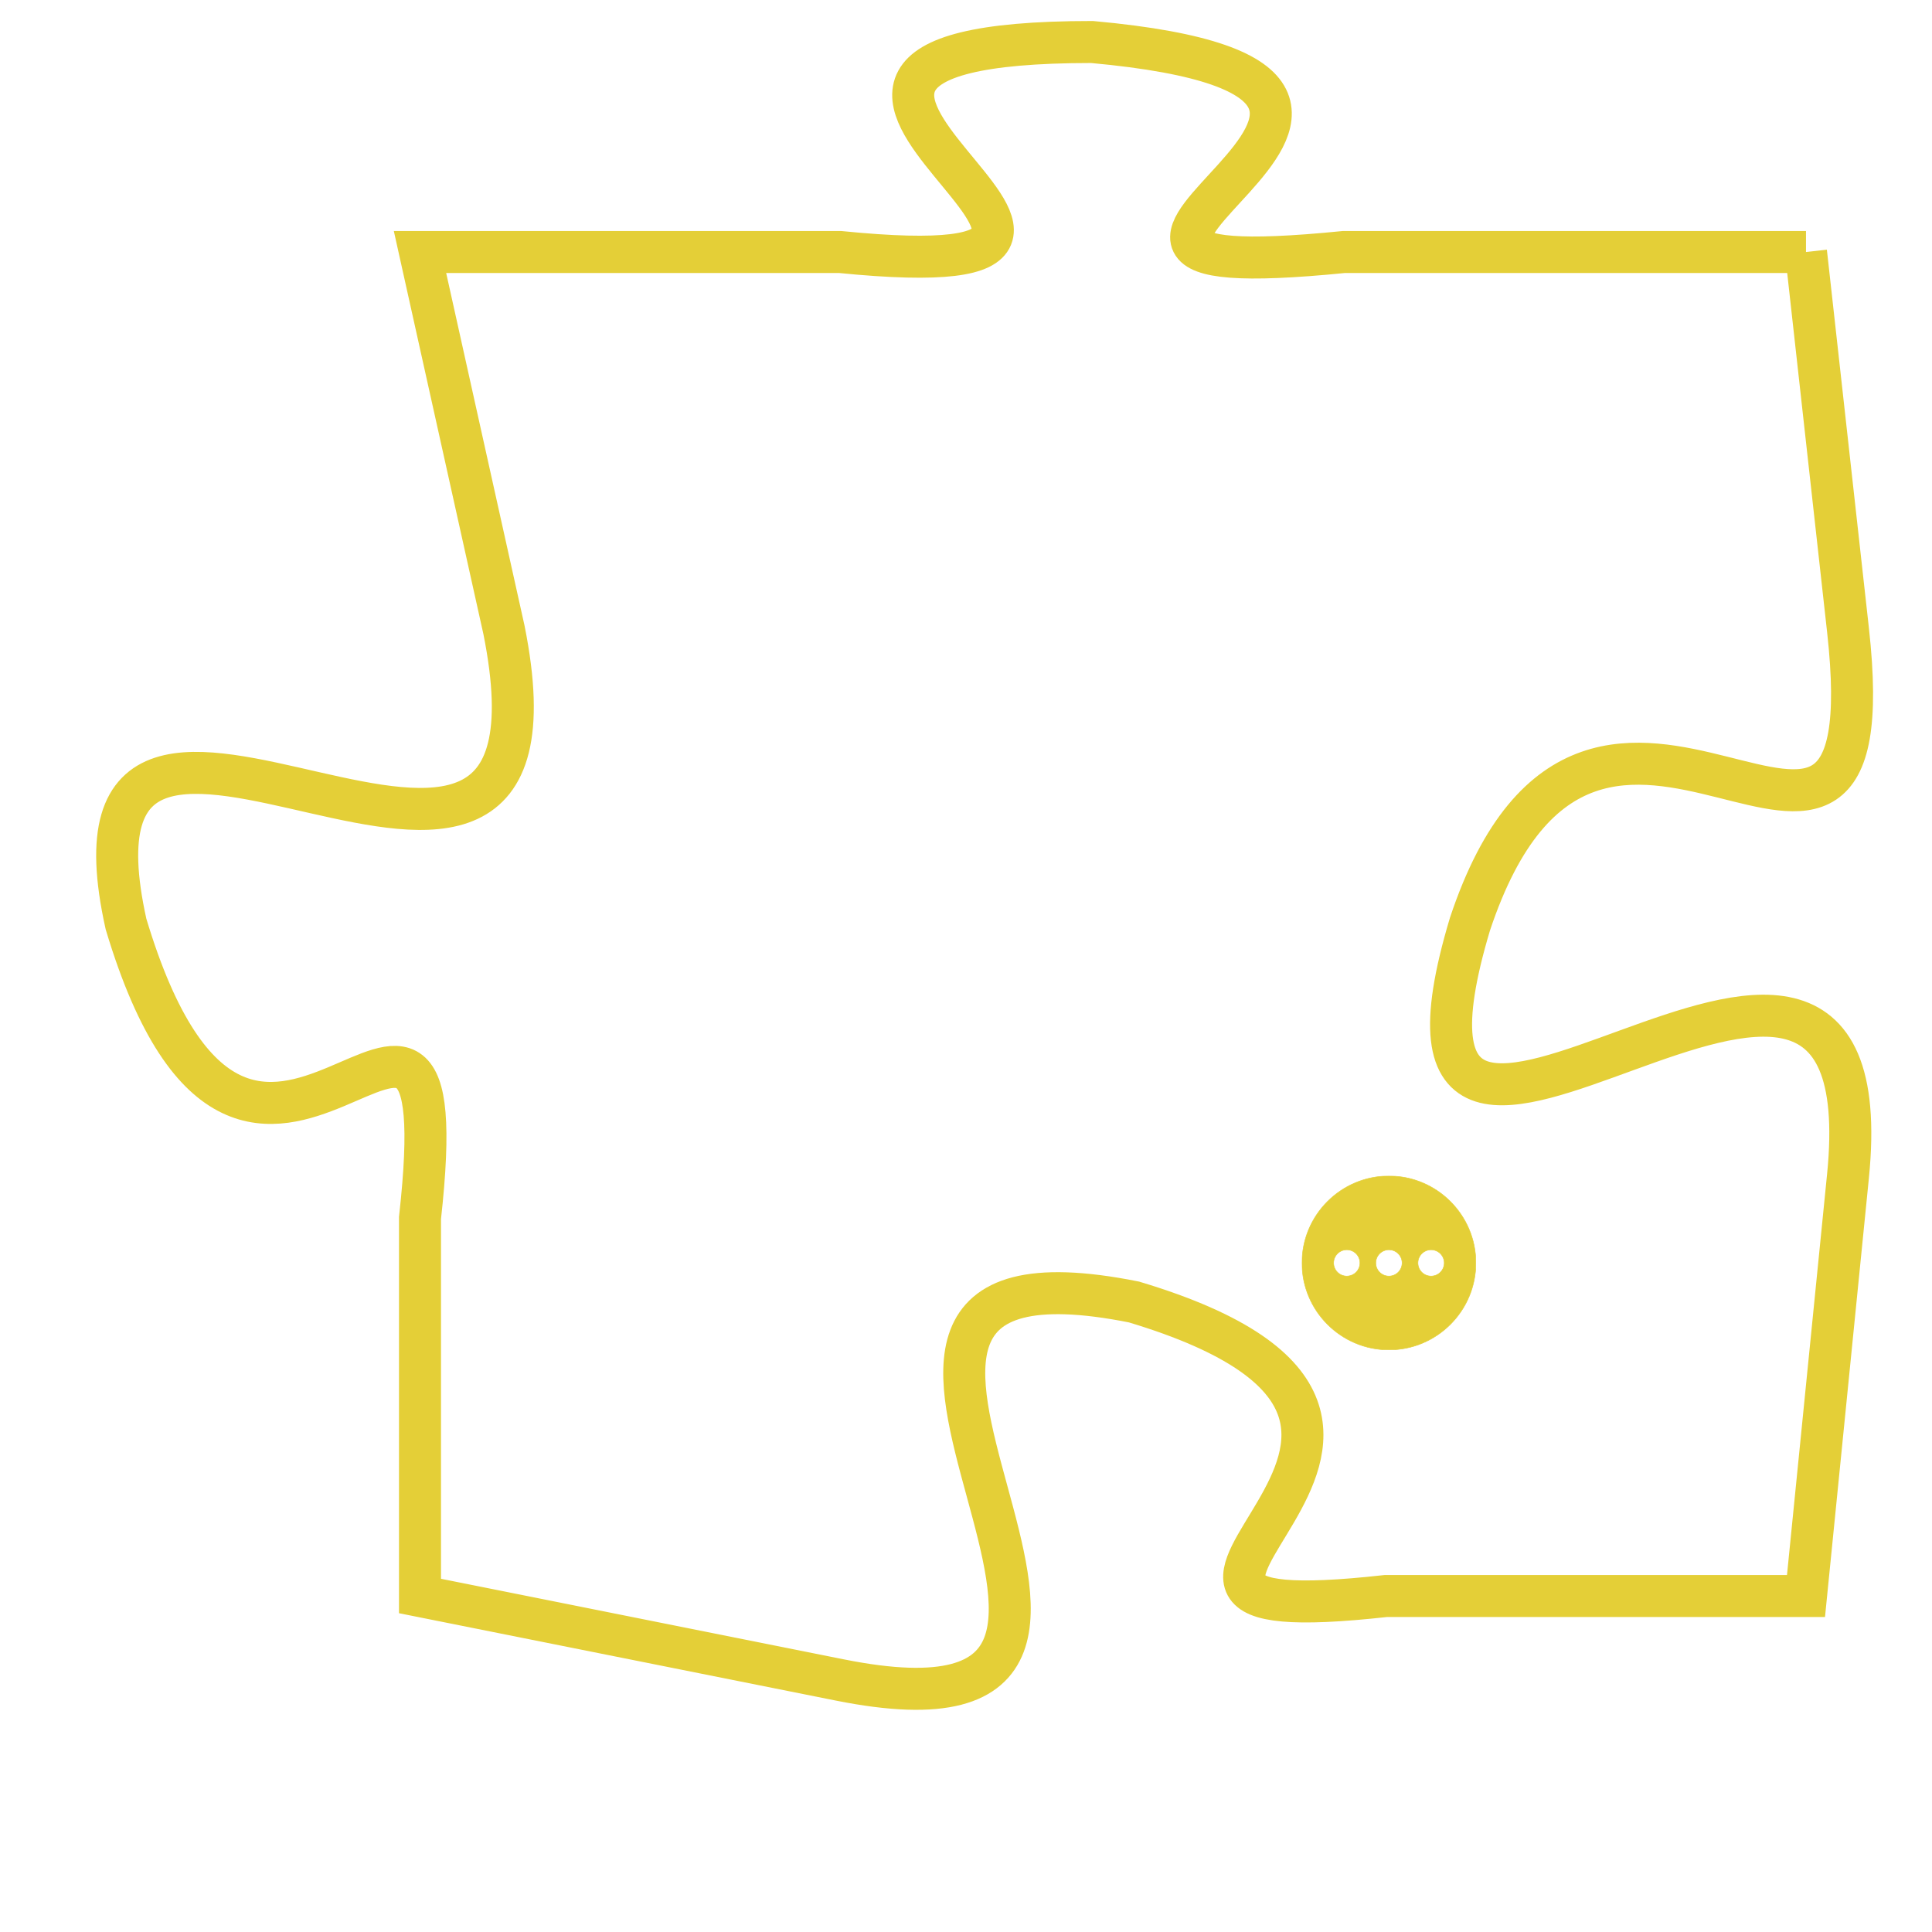 <svg version="1.1" xmlns="http://www.w3.org/2000/svg" xmlns:xlink="http://www.w3.org/1999/xlink" fill="transparent" x="0" y="0" width="350" height="350" preserveAspectRatio="xMinYMin slice"><style type="text/css">.links{fill:transparent;stroke: #E4CF37;}.links:hover{fill:#63D272; opacity:0.4;}</style><defs><g id="allt"><path id="t8596" d="M561,2112 L550,2112 C540,2113 555,2108 544,2107 C533,2107 548,2113 538,2112 L528,2112 528,2112 L530,2121 C532,2131 519,2119 521,2128 C524,2138 529,2126 528,2135 L528,2144 528,2144 L538,2146 C548,2148 535,2135 545,2137 C555,2140 542,2145 551,2144 L561,2144 561,2144 L562,2134 C563,2124 550,2138 553,2128 C556,2119 563,2130 562,2121 L561,2112"/></g><clipPath id="c" clipRule="evenodd" fill="transparent"><use href="#t8596"/></clipPath></defs><svg viewBox="518 2106 46 43" preserveAspectRatio="xMinYMin meet"><svg width="4380" height="2430"><g><image crossorigin="anonymous" x="0" y="0" href="https://nftpuzzle.license-token.com/assets/completepuzzle.svg" width="100%" height="100%" /><g class="links"><use href="#t8596"/></g></g></svg><svg x="549" y="2134" height="9%" width="9%" viewBox="0 0 330 330"><g><a xlink:href="https://nftpuzzle.license-token.com/" class="links"><title>See the most innovative NFT based token software licensing project</title><path fill="#E4CF37" id="more" d="M165,0C74.019,0,0,74.019,0,165s74.019,165,165,165s165-74.019,165-165S255.981,0,165,0z M85,190 c-13.785,0-25-11.215-25-25s11.215-25,25-25s25,11.215,25,25S98.785,190,85,190z M165,190c-13.785,0-25-11.215-25-25 s11.215-25,25-25s25,11.215,25,25S178.785,190,165,190z M245,190c-13.785,0-25-11.215-25-25s11.215-25,25-25 c13.785,0,25,11.215,25,25S258.785,190,245,190z"></path></a></g></svg></svg></svg>